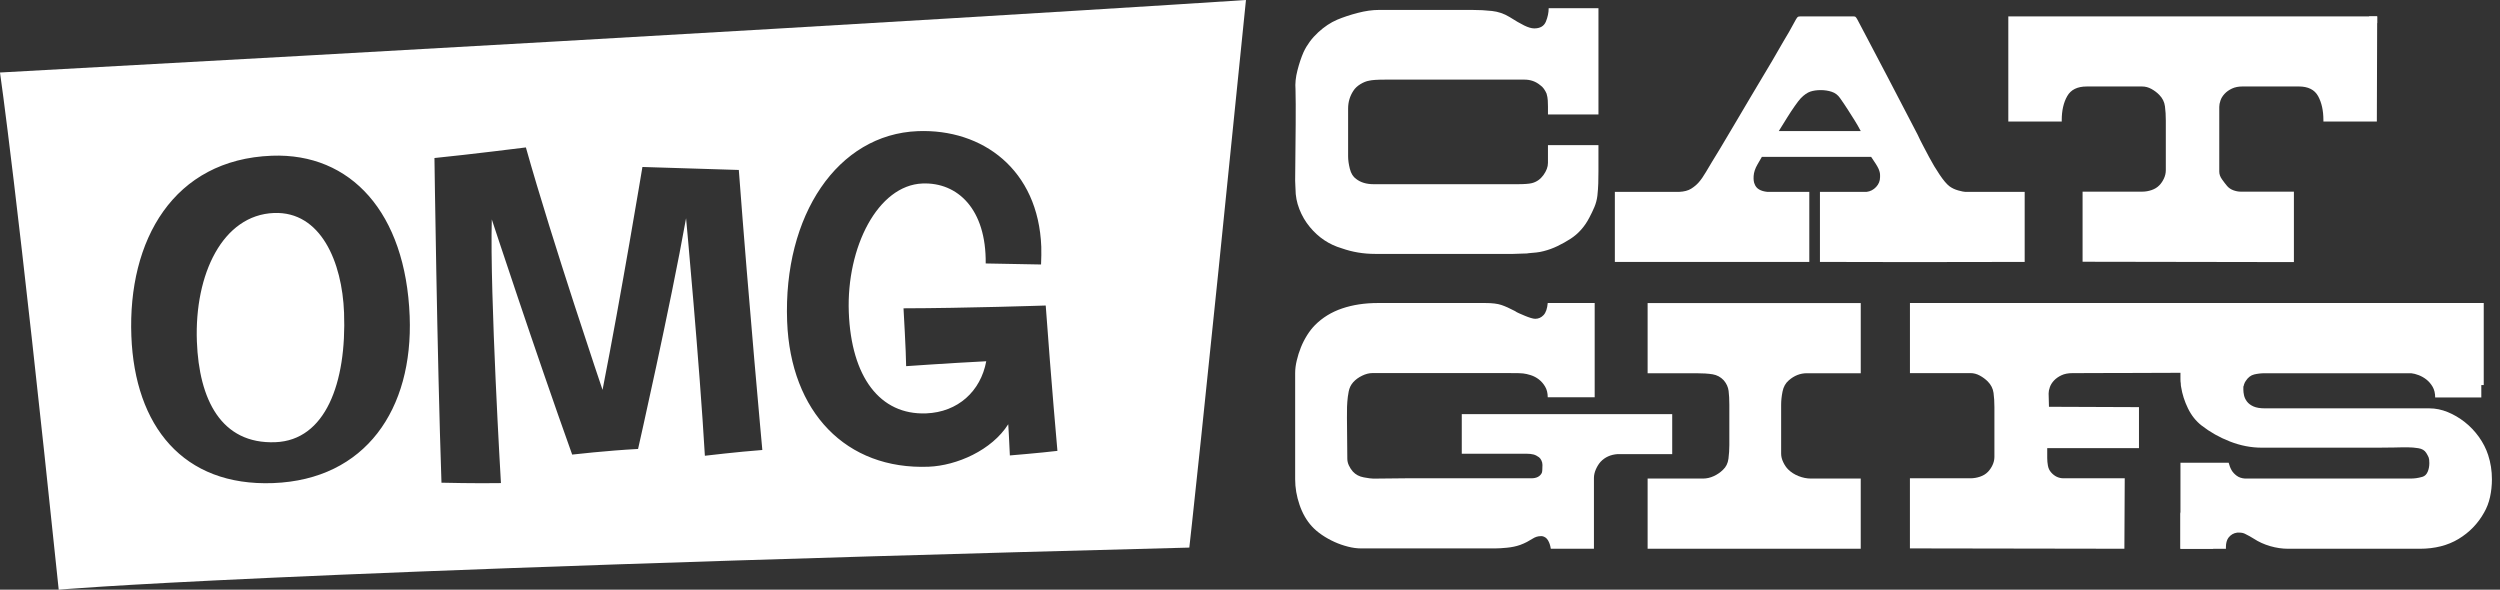 <?xml version="1.0" encoding="UTF-8" standalone="no"?>
<svg width="301px" height="71px" viewBox="0 0 301 71" version="1.1" xmlns="http://www.w3.org/2000/svg" xmlns:xlink="http://www.w3.org/1999/xlink" xmlns:sketch="http://www.bohemiancoding.com/sketch/ns">
    <rect x="0" y="0" width="301" height="71" fill="#333333" stroke="none"/>
    <!-- Generator: Sketch 3.0.3 (7891) - http://www.bohemiancoding.com/sketch -->
    <title>omgcatgifs</title>
    <desc>Created with Sketch.</desc>
    <defs></defs>
    <g id="Logo-page" stroke="none" stroke-width="1" fill="none" fill-rule="evenodd" sketch:type="MSPage">
        <g id="Artboard-1" sketch:type="MSArtboardGroup" transform="translate(-66, -272)" fill="#FFFFFF">
            <g id="omgcatgifs" sketch:type="MSLayerGroup" transform="translate(66, 272)">
                <g id="Page-1" sketch:type="MSShapeGroup">
                    <g id="Artboard-3">
                        <g id="omgcatgifs">
                            <path d="M0,8.73 C103.529,3.076 150.014,0 150.014,0 C144.692,52.795 143.194,65.93 143.194,65.93 C30.352,68.839 7.069,71 7.069,71 C2.079,22.947 0,8.73 0,8.73 Z M32.891,58.164 C22.031,58.575 16.231,51.285 15.816,40.467 C15.371,28.9 20.896,19.196 32.727,18.749 C42.236,18.39 48.844,25.596 49.325,38.075 C49.754,49.268 44.021,57.743 32.891,58.164 Z M33.161,53.241 C39.173,53.007 41.742,46.142 41.424,37.643 C41.197,31.543 38.625,25.425 32.986,25.644 C26.815,25.886 23.402,33.001 23.704,41.118 C23.965,48.089 26.617,53.495 33.161,53.241 Z M53.154,58.117 C52.63,42.937 52.308,19.026 52.308,19.026 C56.618,18.594 63.317,17.75 63.317,17.75 C66.53,29.186 72.546,46.94 72.546,46.94 C74.784,35.562 77.347,20.104 77.347,20.104 C81.948,20.25 88.953,20.463 88.953,20.463 C90.148,36.42 91.785,54.179 91.785,54.179 C88.855,54.397 84.867,54.873 84.867,54.873 C84.236,43.924 82.603,26.272 82.603,26.272 C80.71,36.887 76.823,54.054 76.823,54.054 C73.092,54.25 68.89,54.732 68.89,54.732 C64.408,42.22 59.212,26.416 59.212,26.416 C58.967,35.417 60.313,58.164 60.313,58.164 C57.432,58.22 53.154,58.117 53.154,58.117 Z M121.393,51.078 C119.416,54.209 115.188,56.063 111.81,56.193 C101.888,56.577 95.182,49.64 94.771,38.697 C94.29,25.904 100.853,16.164 110.507,15.79 C118.284,15.49 125.021,20.407 125.371,29.717 C125.395,30.37 125.369,31.08 125.343,31.845 L118.678,31.721 C118.754,25.176 115.302,21.929 111.066,22.093 C105.702,22.3 101.901,29.753 102.195,37.591 C102.487,45.377 105.936,49.987 111.514,49.771 C115.322,49.623 118.074,47.119 118.744,43.495 C114.241,43.724 109.099,44.086 109.099,44.086 C109.091,42.452 108.783,37.121 108.783,37.121 C116.142,37.108 125.905,36.784 125.905,36.784 C126.577,46.081 127.314,54.285 127.314,54.285 C125.335,54.525 121.587,54.835 121.587,54.835 C121.53,53.31 121.393,51.078 121.393,51.078 Z" id="Fill-2"></path>
                            <path d="M177.256,1.196 C178.1,1.196 178.894,1.238 179.641,1.322 C180.386,1.406 181.083,1.643 181.731,2.036 C182.433,2.483 183.025,2.827 183.505,3.063 C183.985,3.3 184.392,3.42 184.728,3.42 C185.43,3.42 185.897,3.147 186.124,2.603 C186.348,2.057 186.46,1.518 186.46,0.987 L192.454,0.987 L192.454,13.784 L186.375,13.784 L186.375,12.821 C186.375,12.625 186.367,12.386 186.354,12.107 C186.341,11.827 186.291,11.548 186.206,11.268 C186.123,11.071 186.015,10.883 185.89,10.701 C185.763,10.519 185.615,10.372 185.446,10.259 C184.911,9.812 184.278,9.587 183.545,9.587 L166.787,9.587 C165.831,9.587 165.183,9.63 164.845,9.714 C164.506,9.771 164.154,9.91 163.79,10.134 C163.424,10.359 163.14,10.623 162.947,10.931 C162.523,11.574 162.313,12.288 162.313,13.071 L162.313,18.819 C162.313,19.267 162.382,19.77 162.523,20.329 C162.665,20.889 162.918,21.295 163.283,21.546 C163.816,21.967 164.524,22.177 165.393,22.177 L182.702,22.177 C183.518,22.177 184.096,22.135 184.434,22.051 C184.997,21.91 185.46,21.588 185.826,21.085 C186.19,20.581 186.374,20.092 186.374,19.615 L186.374,17.475 L192.453,17.475 L192.453,20.623 C192.453,21.099 192.445,21.581 192.432,22.071 C192.417,22.56 192.381,23.058 192.326,23.56 C192.269,24.036 192.149,24.49 191.968,24.924 C191.783,25.358 191.579,25.783 191.355,26.204 C190.791,27.295 190.031,28.147 189.075,28.763 C188.596,29.071 188.083,29.357 187.533,29.624 C186.984,29.889 186.427,30.092 185.865,30.233 C185.554,30.317 185.253,30.372 184.958,30.401 C184.663,30.43 184.358,30.458 184.05,30.484 C183.965,30.513 183.769,30.527 183.46,30.527 C183.149,30.527 182.727,30.542 182.193,30.57 L165.559,30.57 C164.152,30.57 162.818,30.346 161.549,29.897 C160.031,29.452 158.75,28.597 157.709,27.338 C157.174,26.695 156.752,25.975 156.442,25.177 C156.131,24.378 155.979,23.576 155.979,22.764 C155.979,22.625 155.971,22.464 155.957,22.281 C155.943,22.1 155.936,21.925 155.936,21.756 C155.964,19.072 155.986,16.812 156,14.98 C156.014,13.148 156.005,11.742 155.979,10.763 C155.92,10.064 156,9.301 156.211,8.476 C156.421,7.652 156.668,6.915 156.95,6.272 C157.371,5.378 157.957,4.589 158.702,3.902 C159.445,3.216 160.214,2.707 161.004,2.37 C161.736,2.064 162.557,1.791 163.475,1.553 C164.387,1.315 165.239,1.196 166.029,1.196 L177.256,1.196" id="Fill-6"></path>
                            <path d="M212.13,18.884 L211.593,19.812 C211.318,20.291 211.166,20.747 211.138,21.182 C211.111,21.618 211.152,21.948 211.263,22.174 C211.453,22.709 211.965,23.018 212.793,23.102 L217.84,23.102 L217.84,31.536 L194.428,31.536 L194.428,23.102 L202.164,23.102 C202.772,23.074 203.252,22.947 203.611,22.722 C203.97,22.498 204.274,22.245 204.521,21.963 C204.796,21.654 205.085,21.239 205.39,20.719 C205.693,20.198 205.94,19.784 206.132,19.474 C206.324,19.165 206.641,18.646 207.084,17.914 C207.523,17.184 208.055,16.29 208.674,15.237 C209.294,14.181 210.004,12.98 210.806,11.63 C211.604,10.281 212.461,8.848 213.37,7.328 L214.735,4.967 C214.928,4.658 215.148,4.284 215.397,3.849 C215.644,3.414 215.921,2.916 216.224,2.351 C216.332,2.155 216.423,2.043 216.492,2.014 C216.56,1.988 216.691,1.972 216.885,1.972 L223.092,1.972 C223.228,1.972 223.324,1.987 223.38,2.014 C223.435,2.043 223.518,2.155 223.628,2.351 L224.829,4.63 L227.31,9.353 L230.868,16.185 C231.088,16.663 231.322,17.133 231.57,17.598 C231.817,18.061 232.054,18.505 232.272,18.927 C232.658,19.658 233.08,20.36 233.535,21.035 C233.988,21.709 234.382,22.173 234.713,22.426 C235.017,22.651 235.373,22.82 235.788,22.933 C236.202,23.046 236.478,23.101 236.615,23.101 L243.771,23.101 L243.771,31.535 C233.818,31.562 225.597,31.562 219.121,31.535 L219.121,23.101 L224.746,23.101 C225.189,23.046 225.567,22.848 225.884,22.51 C226.2,22.173 226.359,21.779 226.359,21.329 L226.359,21.076 C226.359,20.85 226.296,20.598 226.173,20.316 C226.048,20.035 225.751,19.556 225.283,18.883 L212.13,18.884 L212.13,18.884 Z M224.034,15.778 C223.777,15.292 223.535,14.868 223.304,14.505 C223.075,14.141 222.811,13.723 222.511,13.253 C222.211,12.781 221.887,12.301 221.546,11.817 C221.287,11.44 220.951,11.185 220.536,11.05 C220.123,10.916 219.686,10.848 219.227,10.848 C218.742,10.848 218.32,10.908 217.963,11.029 C217.604,11.15 217.225,11.413 216.825,11.817 C216.625,12.032 216.376,12.357 216.075,12.788 C215.774,13.219 215.481,13.662 215.196,14.121 C214.881,14.632 214.537,15.186 214.167,15.778 L224.034,15.778 L224.034,15.778 L224.034,15.778 Z" id="Fill-7"></path>
                            <path d="M251.243,10.413 C250.117,10.413 249.331,10.8 248.893,11.574 C248.452,12.348 248.233,13.311 248.233,14.464 L248.233,14.633 L241.801,14.633 L241.801,1.972 L286.213,1.972 L286.172,14.631 L279.738,14.631 L279.738,14.462 C279.738,13.309 279.524,12.346 279.099,11.572 C278.673,10.798 277.895,10.411 276.769,10.411 L270.004,10.411 C269.511,10.411 269.085,10.495 268.727,10.664 C268.368,10.834 268.072,11.044 267.84,11.296 C267.605,11.55 267.439,11.817 267.346,12.098 C267.248,12.38 267.2,12.633 267.2,12.859 L267.2,20.666 C267.2,20.976 267.308,21.286 267.53,21.594 C267.751,21.905 267.956,22.172 268.147,22.397 C268.339,22.623 268.587,22.792 268.888,22.905 C269.191,23.016 269.48,23.074 269.755,23.074 L276.186,23.074 L276.186,31.556 L250.743,31.514 L250.743,23.075 L257.919,23.075 C258.305,23.075 258.681,23.011 259.053,22.884 C259.422,22.758 259.734,22.568 259.979,22.315 C260.201,22.091 260.384,21.816 260.538,21.492 C260.687,21.168 260.764,20.836 260.764,20.5 L260.764,14.507 C260.764,13.889 260.73,13.319 260.66,12.797 C260.592,12.277 260.366,11.82 259.979,11.426 C259.705,11.146 259.39,10.907 259.03,10.709 C258.672,10.512 258.302,10.413 257.916,10.413 L251.243,10.413" id="Fill-8"></path>
                            <path d="M169.295,57.586 L184.373,57.586 C184.985,57.586 185.406,57.376 185.627,56.952 C185.685,56.843 185.712,56.518 185.712,55.983 C185.712,55.788 185.669,55.603 185.585,55.435 C185.503,55.264 185.403,55.138 185.294,55.054 C185.069,54.886 184.848,54.774 184.624,54.718 C184.4,54.662 184.148,54.632 183.87,54.632 L175.997,54.632 L175.997,49.864 L201.334,49.864 L201.334,54.675 L194.759,54.675 C193.921,54.733 193.238,55.04 192.708,55.603 C192.483,55.857 192.297,56.16 192.141,56.511 C191.988,56.864 191.91,57.207 191.91,57.545 L191.91,66.07 L186.716,66.07 C186.661,65.675 186.549,65.338 186.381,65.057 C186.215,64.777 185.979,64.609 185.669,64.552 L185.502,64.552 C185.169,64.552 184.848,64.651 184.54,64.847 C184.315,64.989 184.086,65.122 183.847,65.249 C183.61,65.376 183.339,65.493 183.031,65.608 C182.556,65.776 182.026,65.888 181.44,65.945 C180.854,66.003 180.364,66.03 179.975,66.03 L163.893,66.03 C163.391,66.03 162.858,65.961 162.302,65.818 C161.745,65.676 161.197,65.489 160.67,65.248 C160.14,65.009 159.635,64.726 159.162,64.404 C158.687,64.081 158.283,63.737 157.948,63.369 C157.305,62.666 156.81,61.799 156.461,60.772 C156.111,59.744 155.937,58.724 155.937,57.712 L155.937,44.926 C155.937,44.448 156,43.941 156.128,43.407 C156.252,42.874 156.419,42.345 156.628,41.823 C156.837,41.304 157.09,40.811 157.382,40.347 C157.675,39.884 157.991,39.481 158.325,39.143 C159.218,38.244 160.306,37.574 161.592,37.137 C162.878,36.701 164.315,36.483 165.907,36.483 L178.806,36.483 C179.644,36.483 180.293,36.56 180.754,36.715 C181.214,36.868 181.766,37.117 182.409,37.454 C182.519,37.538 182.687,37.632 182.913,37.728 C183.136,37.829 183.365,37.926 183.603,38.024 C183.839,38.124 184.07,38.208 184.295,38.277 C184.518,38.346 184.7,38.383 184.839,38.383 C185.231,38.383 185.565,38.235 185.844,37.938 C186.122,37.644 186.289,37.157 186.347,36.482 L192,36.482 L192,47.833 L186.347,47.833 C186.347,47.328 186.241,46.898 186.03,46.545 C185.821,46.193 185.571,45.907 185.276,45.679 C184.984,45.454 184.664,45.286 184.314,45.173 C183.964,45.061 183.653,44.989 183.372,44.96 C183.231,44.934 182.675,44.919 181.697,44.919 L165.233,44.919 C164.84,44.919 164.428,45.024 163.997,45.235 C163.563,45.445 163.208,45.707 162.928,46.017 C162.649,46.328 162.466,46.7 162.383,47.137 C162.3,47.573 162.242,47.987 162.217,48.382 C162.159,48.693 162.159,50.971 162.217,55.218 C162.217,55.501 162.28,55.775 162.406,56.041 C162.531,56.31 162.692,56.555 162.888,56.78 C163.222,57.145 163.663,57.379 164.209,57.477 C164.752,57.577 165.136,57.626 165.36,57.626 L169.295,57.586" id="Fill-9"></path>
                            <path d="M224.034,36.487 L224.034,44.938 L217.546,44.938 C216.754,44.938 216.033,45.219 215.381,45.784 C214.984,46.121 214.73,46.574 214.619,47.135 C214.505,47.702 214.449,48.236 214.449,48.742 L214.449,54.617 C214.449,54.956 214.533,55.301 214.704,55.653 C214.872,56.006 215.07,56.295 215.296,56.519 C215.636,56.858 216.054,57.126 216.547,57.321 C217.04,57.518 217.543,57.619 218.051,57.619 L224.032,57.619 L224.032,66.07 L198.373,66.07 L198.373,57.619 L205.03,57.619 C205.482,57.619 205.921,57.518 206.346,57.321 C206.77,57.126 207.136,56.872 207.449,56.561 C207.815,56.222 208.035,55.779 208.106,55.23 C208.175,54.68 208.212,54.139 208.212,53.603 L208.212,48.742 C208.212,48.093 208.183,47.537 208.125,47.073 C208.068,46.606 207.872,46.177 207.533,45.784 C207.165,45.389 206.718,45.152 206.197,45.065 C205.672,44.98 205.016,44.938 204.225,44.938 L198.373,44.938 L198.373,36.487 L224.034,36.487" id="Fill-10"></path>
                            <path d="M249.5,44.926 C249,44.926 248.565,45.011 248.204,45.18 C247.843,45.349 247.542,45.56 247.303,45.812 C247.065,46.065 246.9,46.335 246.802,46.615 C246.702,46.894 246.654,47.148 246.654,47.374 L246.695,48.977 L257.533,49.019 L257.533,53.957 L246.486,53.957 L246.486,55.138 C246.486,55.449 246.513,55.757 246.57,56.067 C246.627,56.378 246.752,56.645 246.948,56.869 C247.364,57.348 247.867,57.586 248.453,57.586 L255.818,57.586 L255.776,66.069 L229.954,66.027 L229.954,57.586 L237.238,57.586 C237.628,57.586 238.011,57.523 238.389,57.395 C238.765,57.269 239.081,57.079 239.332,56.825 C239.556,56.601 239.742,56.327 239.897,56.003 C240.051,55.678 240.127,55.348 240.127,55.01 L240.127,49.017 C240.127,48.399 240.093,47.83 240.022,47.307 C239.951,46.786 239.722,46.331 239.332,45.934 C239.053,45.655 238.73,45.415 238.368,45.219 C238.006,45.021 237.629,44.922 237.24,44.922 L229.957,44.922 L229.957,36.483 L299.042,36.483 L299.042,46.358 L293.937,46.358 C293.937,45.205 293.706,45.606 293.246,44.775" id="Fill-11"></path>
                            <path d="M262.525,44.938 C262.55,44.46 262.633,43.953 262.771,43.419 C262.907,42.884 263.08,42.355 263.285,41.834 C263.491,41.314 263.741,40.819 264.026,40.354 C264.313,39.89 264.622,39.488 264.951,39.149 C265.829,38.248 266.901,37.578 268.164,37.142 C269.424,36.707 270.839,36.487 272.405,36.487 L285.782,36.487 C286.605,36.487 287.244,36.564 287.699,36.719 C288.15,36.874 288.691,37.121 289.325,37.459 C289.433,37.544 289.598,37.635 289.818,37.733 C290.038,37.834 290.262,37.93 290.498,38.029 C290.73,38.129 290.957,38.213 291.177,38.282 C291.396,38.352 291.576,38.388 291.711,38.388 C292.097,38.388 292.426,38.24 292.7,37.943 C292.974,37.649 293.14,37.161 293.194,36.485 L298.75,36.485 L298.75,47.854 L293.194,47.854 C293.194,47.349 293.091,46.918 292.885,46.565 C292.679,46.213 292.432,45.926 292.144,45.7 C291.856,45.473 291.547,45.298 291.219,45.171 C290.889,45.044 290.585,44.967 290.312,44.938 L272.692,44.938 C272.225,44.938 271.792,44.99 271.396,45.086 C270.996,45.185 270.661,45.445 270.388,45.868 C270.306,45.98 270.238,46.12 270.182,46.29 C270.155,46.375 270.141,46.431 270.141,46.46 C270.114,46.488 270.1,46.529 270.1,46.587 L270.1,46.924 C270.1,47.121 270.127,47.348 270.182,47.601 C270.237,47.853 270.353,48.101 270.531,48.341 C270.711,48.58 270.971,48.778 271.314,48.934 C271.657,49.087 272.116,49.165 272.692,49.165 L292.492,49.165 C293.234,49.165 293.967,49.314 294.696,49.61 C295.423,49.907 296.109,50.308 296.754,50.815 C297.4,51.322 297.969,51.92 298.464,52.61 C298.956,53.302 299.329,54.026 299.574,54.787 C299.877,55.716 300.028,56.688 300.028,57.703 C300.028,58.436 299.952,59.147 299.801,59.837 C299.65,60.529 299.408,61.155 299.081,61.718 C298.34,63.044 297.317,64.1 296.013,64.888 C294.71,65.675 293.153,66.071 291.342,66.071 L275.491,66.071 C274.779,66.071 274.057,65.965 273.329,65.754 C272.603,65.543 271.938,65.241 271.334,64.845 C271.17,64.735 271.003,64.635 270.839,64.552 C270.675,64.465 270.511,64.382 270.347,64.297 C270.155,64.185 269.907,64.126 269.607,64.126 L269.359,64.126 C268.92,64.185 268.562,64.396 268.289,64.762 C268.099,65.042 268.001,65.41 268.001,65.86 L268.001,66.072 L262.527,66.072 L262.527,55.715 L268.332,55.715 C268.415,56.053 268.538,56.365 268.702,56.646 C268.839,56.872 269.038,57.084 269.299,57.28 C269.561,57.476 269.896,57.591 270.308,57.619 L290.15,57.619 C290.423,57.619 290.671,57.604 290.889,57.575 C291.108,57.548 291.37,57.492 291.67,57.407 C291.945,57.321 292.151,57.126 292.287,56.814 C292.423,56.503 292.492,56.153 292.492,55.758 C292.492,55.447 292.466,55.224 292.412,55.081 C292.354,54.941 292.26,54.76 292.123,54.534 C291.931,54.223 291.614,54.033 291.175,53.964 C290.735,53.894 290.311,53.858 289.898,53.858 L289.241,53.858 C289.132,53.858 288.809,53.866 288.273,53.879 C287.74,53.894 287.079,53.9 286.297,53.9 L283.663,53.9 L280.679,53.9 L272.322,53.9 C271.033,53.9 269.757,53.653 268.495,53.161 C267.231,52.668 266.093,52.026 265.077,51.237 C264.39,50.704 263.842,50.012 263.43,49.166 C263.019,48.323 262.743,47.462 262.607,46.589 C262.581,46.477 262.566,46.336 262.566,46.167 C262.54,46.025 262.526,45.857 262.526,45.66 L262.526,44.938" id="Fill-12"></path>
                            <path d="M286.212,1.972 L285.246,1.972 L285.225,2.653 C285.551,2.715 285.88,2.76 286.211,2.789 L286.212,1.972" id="Fill-17"></path>
                            <path d="M264.087,58.18 C264.068,58.18 264.058,58.195 264.05,58.225 C263.509,59.213 262.976,60.479 262.525,61.834 L262.525,66.07 L266.473,66.07 C266.116,62.529 264.398,58.178 264.087,58.18" id="Fill-22"></path>
                        </g>
                    </g>
                </g>
            </g>
        </g>
    </g>
</svg>